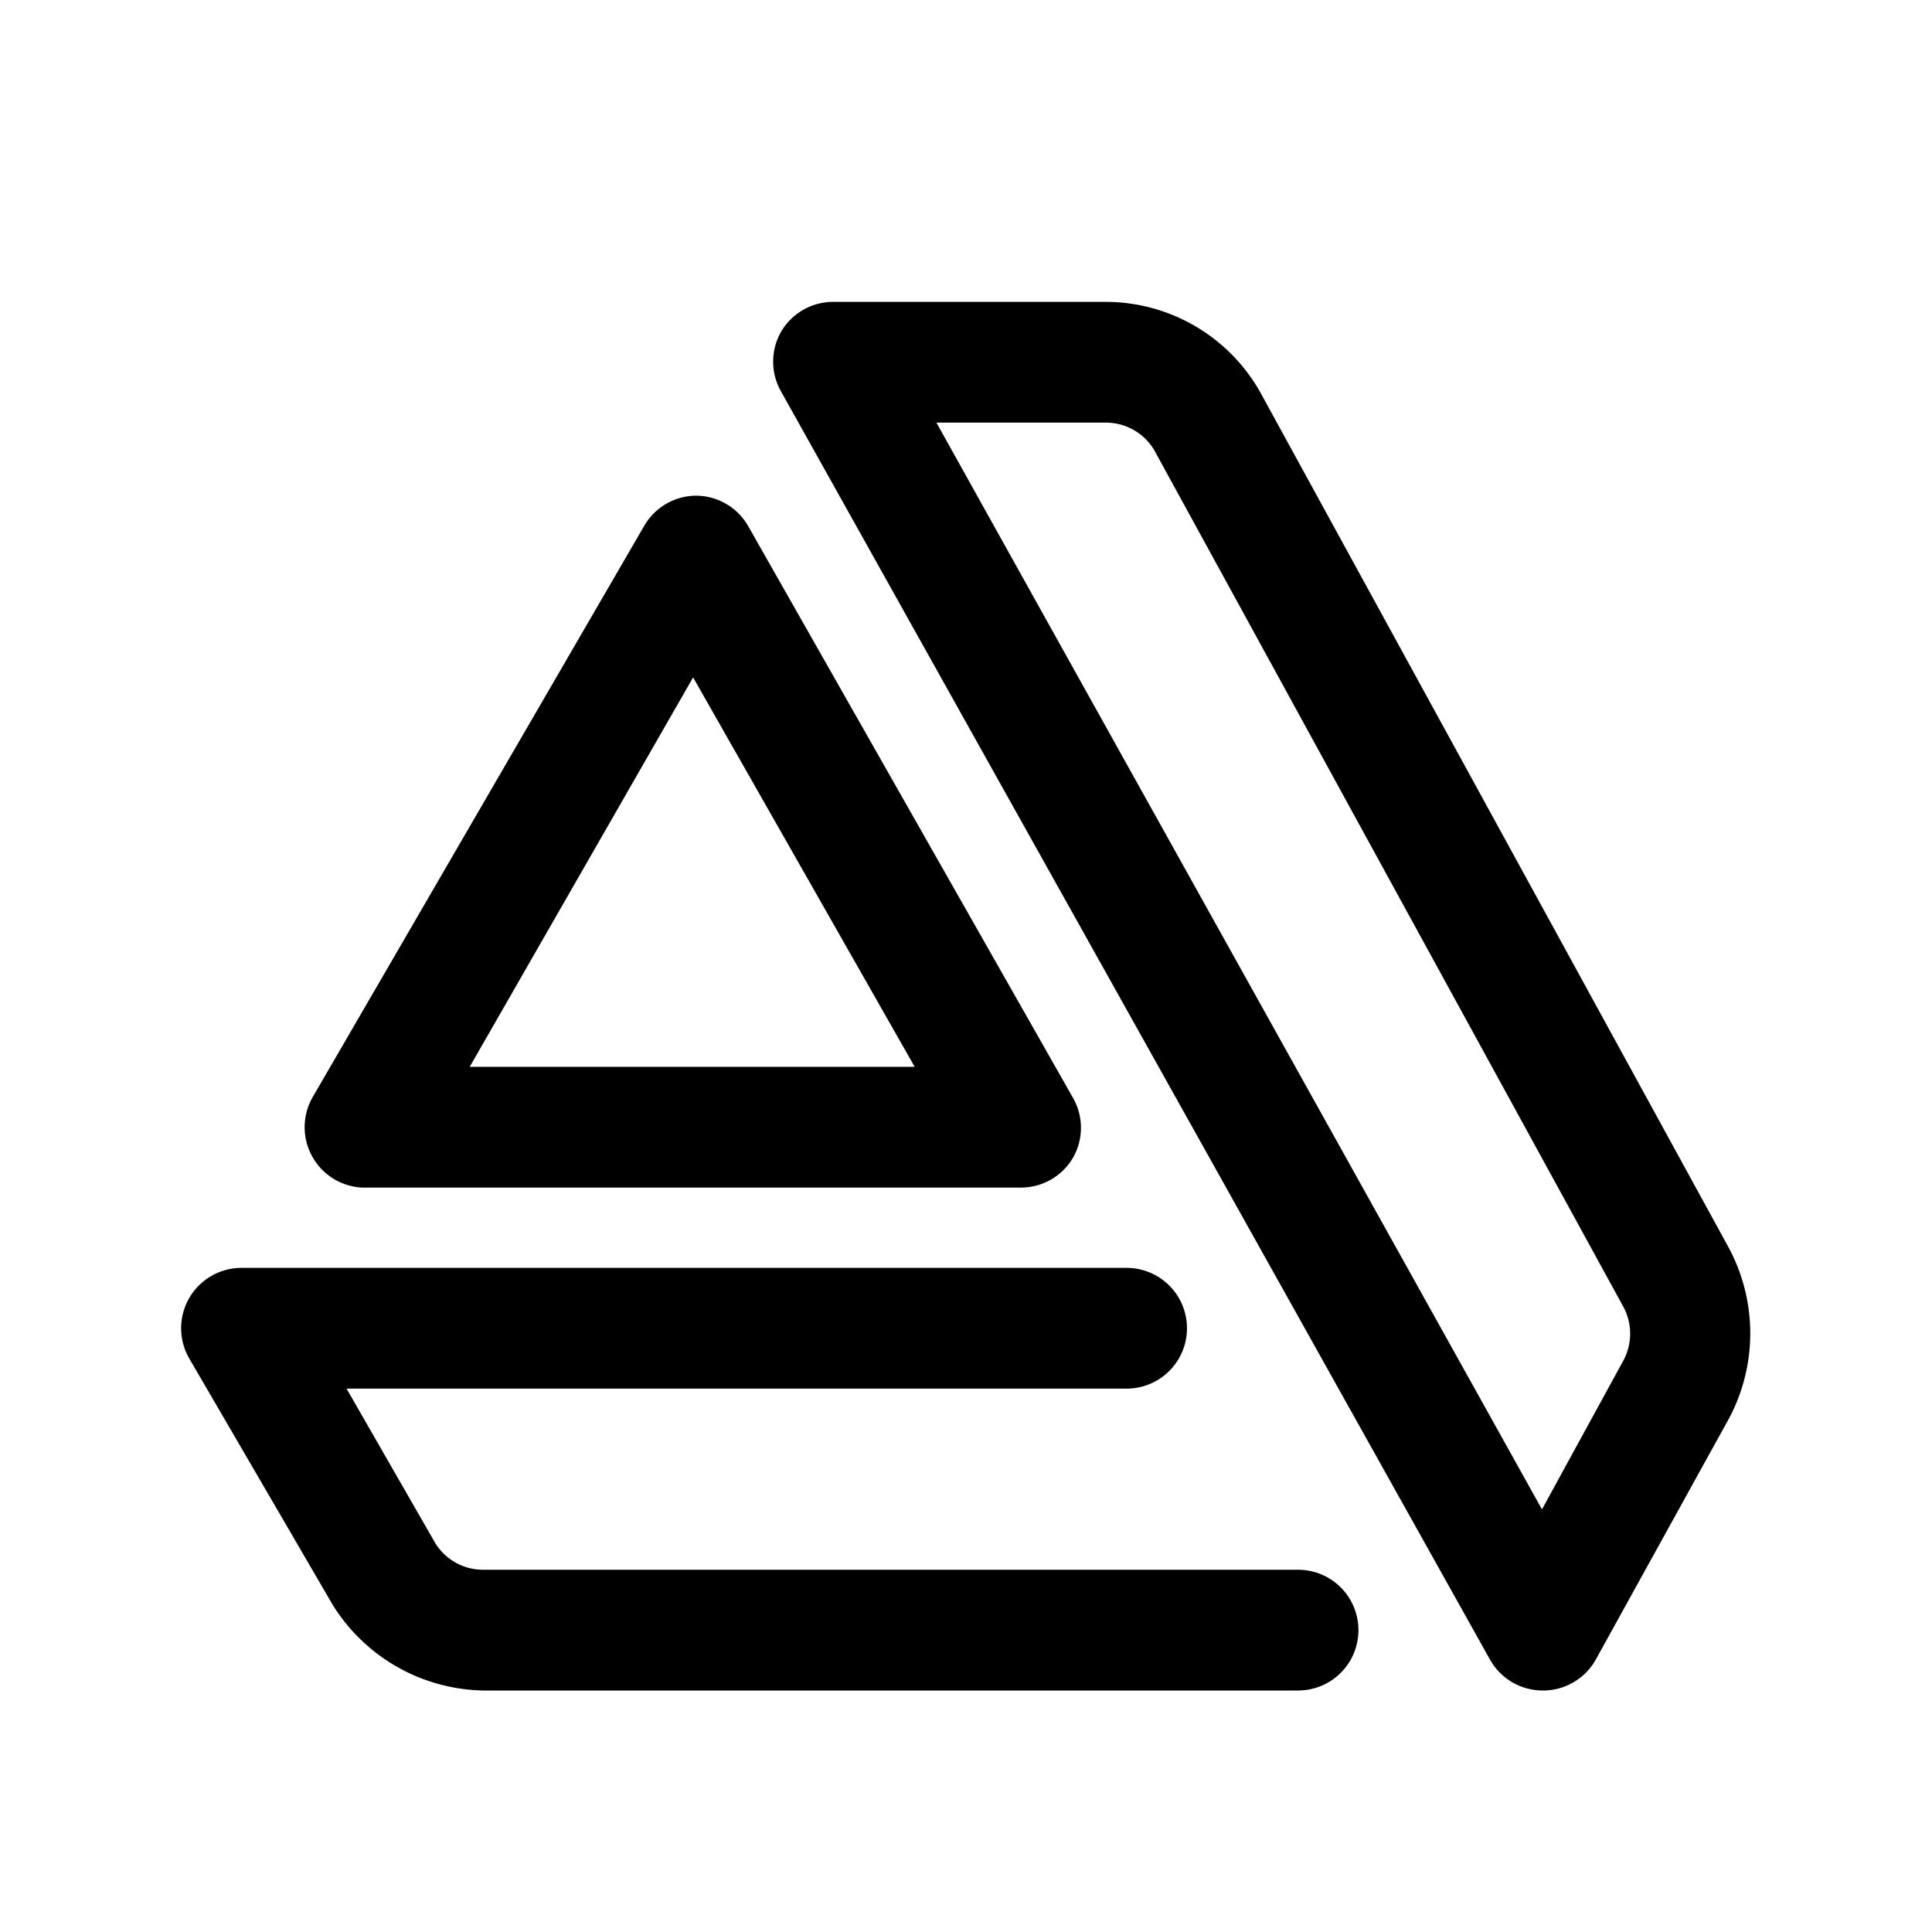 <svg height="512" viewBox="0 0 32 32" width="512" xmlns="http://www.w3.org/2000/svg"><g id="artstation_art_station_design" data-name="artstation, art, station, design"><path d="m28.63 20.66-7.76-14.17a2.94 2.94 0 0 0 -2.55-1.49h-4.51a1 1 0 0 0 -.87.49 1 1 0 0 0 0 1l11.74 21a1 1 0 0 0 .87.51 1 1 0 0 0 .88-.51l2.21-4a3 3 0 0 0 -.01-2.83zm-1.75 1.89-1.34 2.45-10.03-18h2.81a.93.93 0 0 1 .8.46l7.76 14.17a.94.94 0 0 1 0 .92z"/><path d="m21.5 26h-13.5a.93.93 0 0 1 -.79-.44l-1.47-2.56h12.92a1 1 0 0 0 0-2h-14.66a1 1 0 0 0 -.86 1.51l2.37 4.07a3 3 0 0 0 2.49 1.42h13.5a1 1 0 0 0 0-2z"/><path d="m6 19.67h10.9a1 1 0 0 0 .87-.49 1 1 0 0 0 0-1l-5.38-9.47a1 1 0 0 0 -.86-.5 1 1 0 0 0 -.86.5l-5.49 9.46a1 1 0 0 0 0 1 1 1 0 0 0 .82.5zm5.48-8.45 3.67 6.45h-7.37z"/></g></svg>